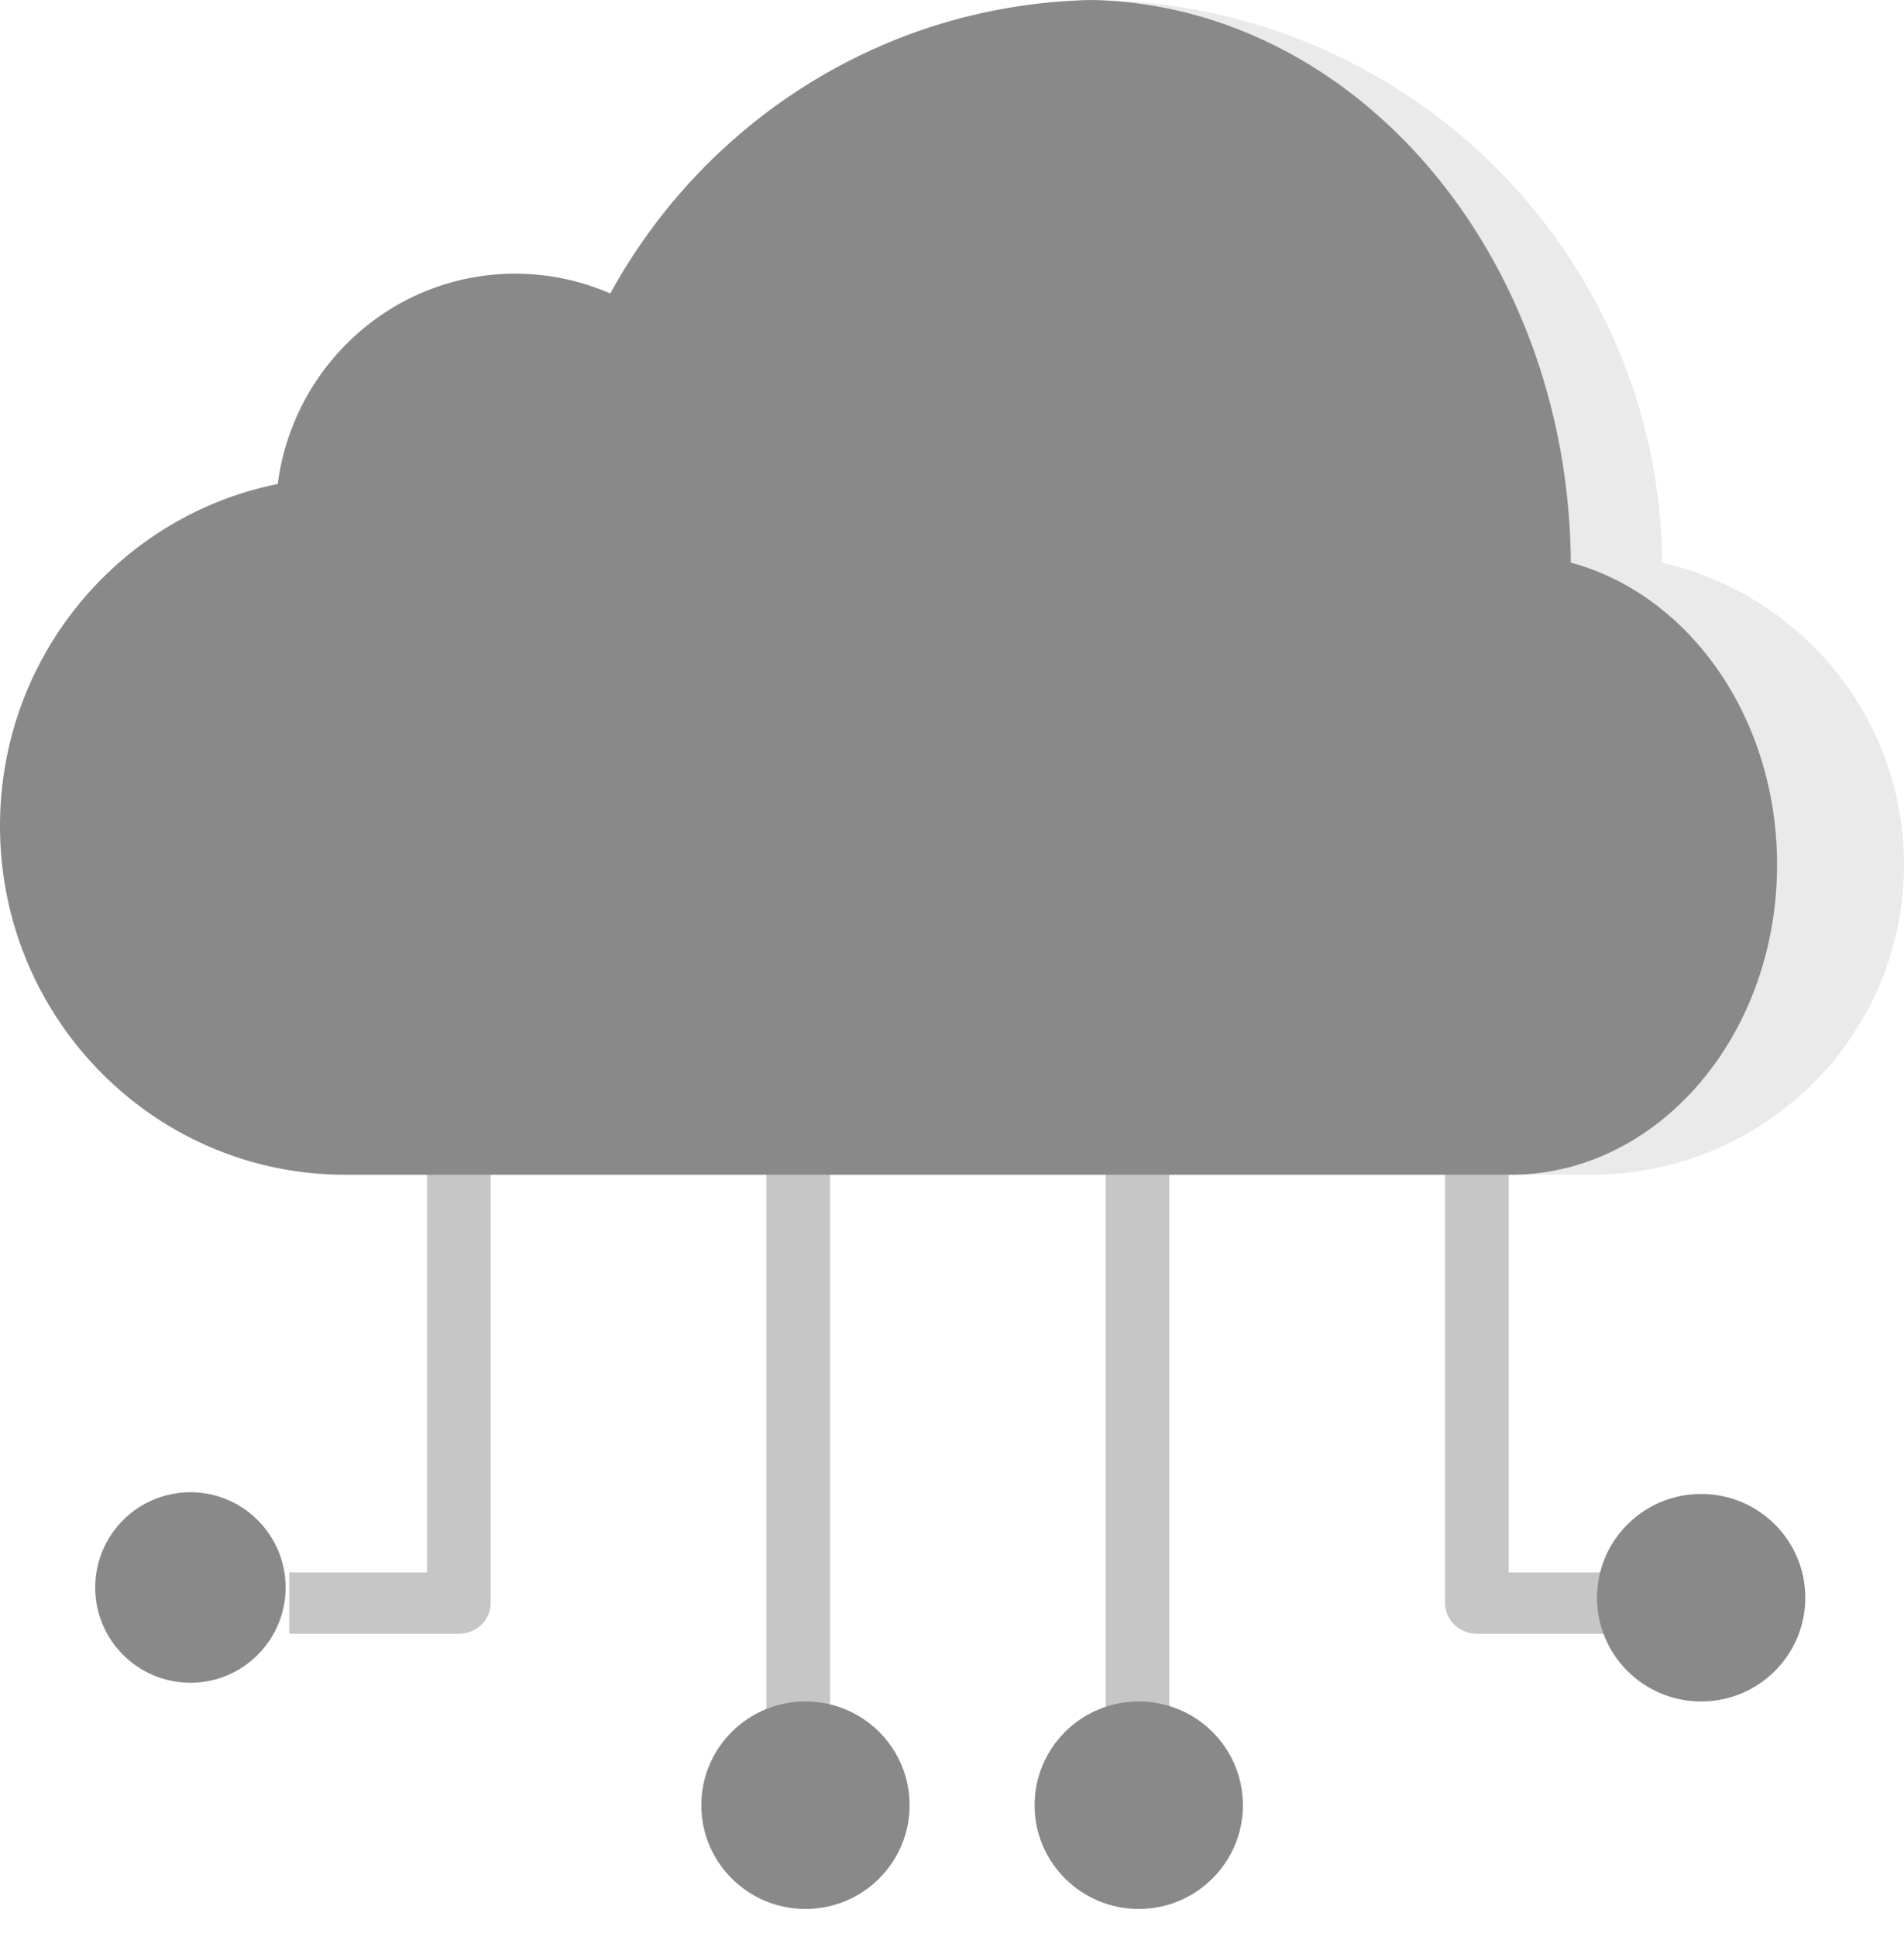 <svg xmlns="http://www.w3.org/2000/svg" width="60" height="61" viewBox="0 0 60 61">
    <g fill="none" fill-rule="nonzero">
        <g fill="#C6C6C6">
            <path d="M24.151 36.089h2.005v18.91h-2.005zM34.844 36.089h2.005v18.91h-2.005zM51.886 51.457H46.54c-.554 0-1.003-.433-1.003-.966V36.088h2.005v13.437h4.344v1.932zM14.46 51.457H9.114v-1.932h4.344V36.088h2.005v14.403c0 .533-.45.966-1.003.966z"/>
        </g>
        <g fill="#898989" transform="translate(22 47)">
            <ellipse cx="3.382" cy="9.857" rx="3.282" ry="3.268"/>
            <ellipse cx="13.885" cy="9.857" rx="3.282" ry="3.268"/>
            <ellipse cx="31.608" cy="3.322" rx="3.282" ry="3.268"/>
        </g>
        <path fill="#EAEAEA" d="M52.38 17.723C52.29 7.92 44.248 0 34.341 0L34 .003 47.425 37h2.726C55.591 37 60 32.628 60 27.234c0-4.633-3.256-8.51-7.62-9.511z"/>
        <path fill="#898989" d="M49.501 17.721C49.428 8.031 42.727.181 34.414 0 27.874.124 22.2 3.824 19.232 9.244a7.502 7.502 0 0 0-2.995-.624c-3.835 0-7 2.886-7.485 6.624C3.762 16.244 0 20.686 0 26.016 0 32.084 4.871 37 10.88 37H47.6C52.24 37 56 32.628 56 27.233c0-4.633-2.776-8.51-6.499-9.512z"/>
        <circle cx="6" cy="50" r="3" fill="#898989"/>
    </g>
</svg>
